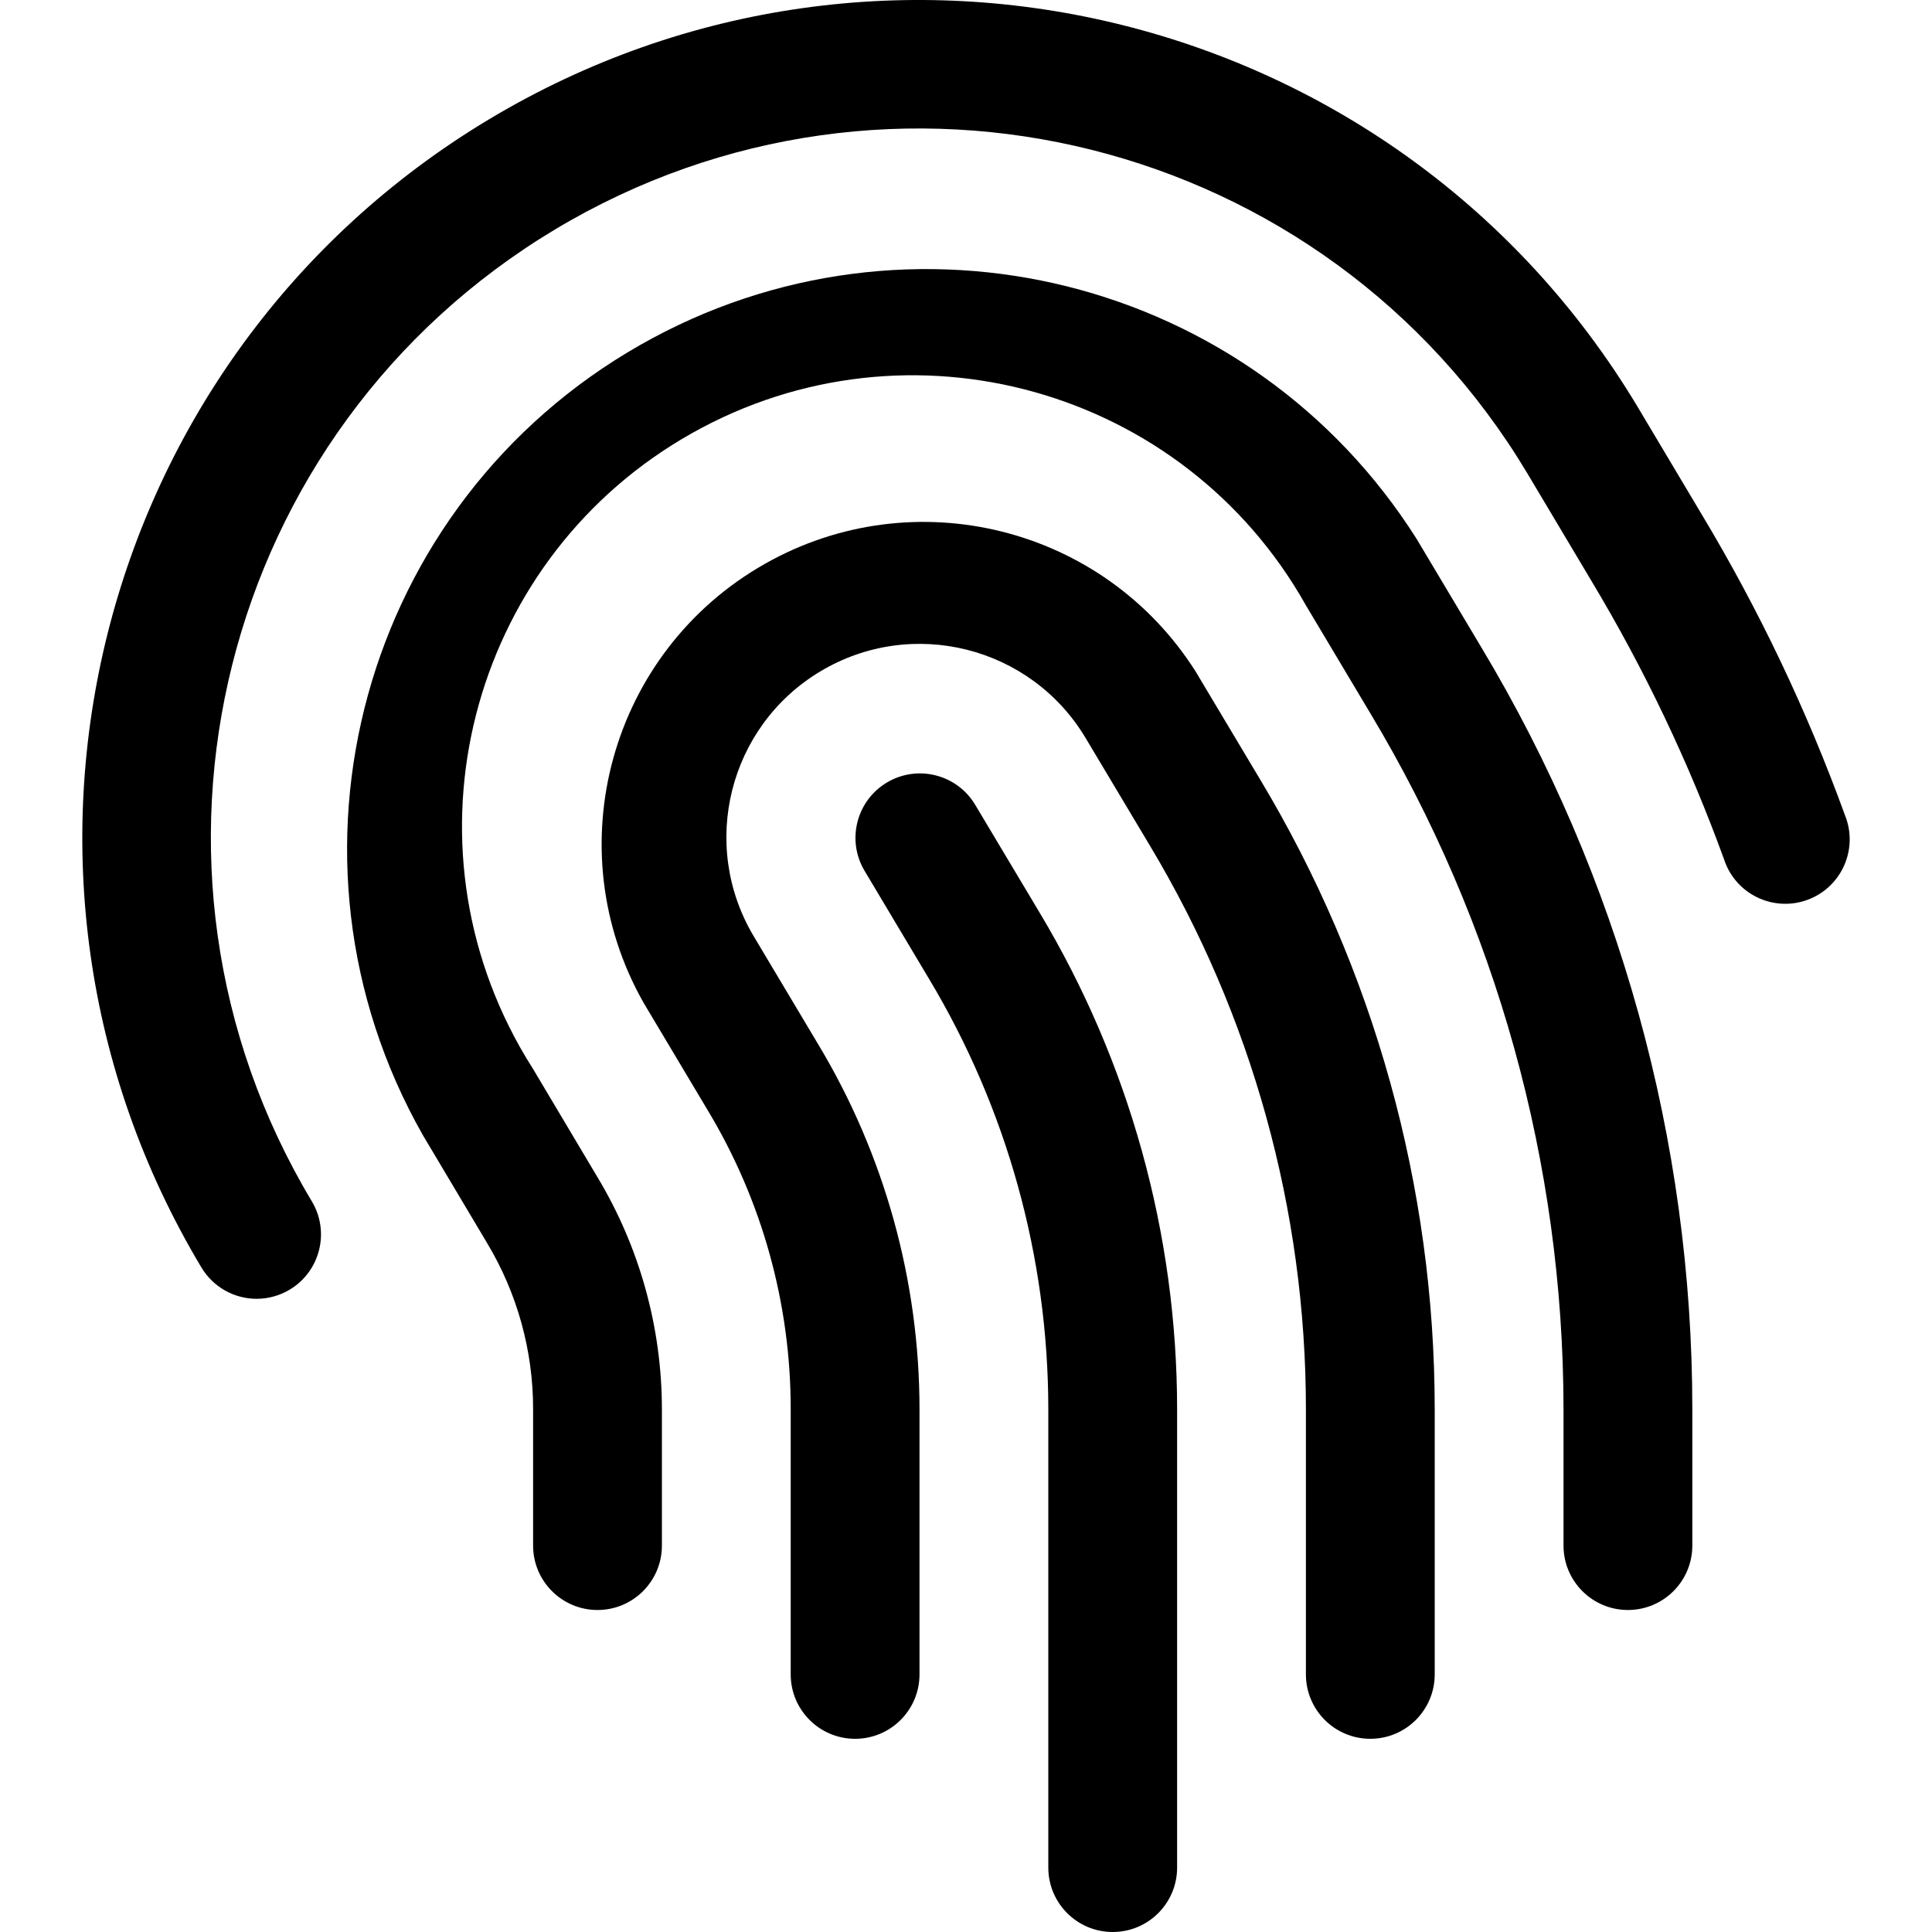 <?xml version="1.0" encoding="iso-8859-1"?>
<!-- Generator: Adobe Illustrator 19.0.0, SVG Export Plug-In . SVG Version: 6.00 Build 0)  -->
<svg version="1.1" id="Capa_1" xmlns="http://www.w3.org/2000/svg" xmlns:xlink="http://www.w3.org/1999/xlink" x="0px" y="0px"
	 viewBox="0 0 479.994 479.994" style="enable-background:new 0 0 479.994 479.994;" xml:space="preserve">
<path d="M63.774,322.682c-5.625,0.001-10.837-2.951-13.728-7.776C-8.957,216.408,23.012,88.73,121.47,29.658
	c98.479-59.069,226.195-27.154,285.312,71.296l16,26.848c14.232,23.707,26.148,48.729,35.584,74.72
	c3.323,8.188-0.62,17.519-8.808,20.843c-8.188,3.323-17.519-0.62-20.843-8.808c-0.146-0.358-0.278-0.722-0.397-1.09
	c-8.745-24.064-19.782-47.232-32.96-69.184l-16-26.848C329.369,34.07,221.266,7.014,137.902,57.002S27.481,215.094,77.47,298.458
	c4.542,7.58,2.079,17.407-5.501,21.949C69.493,321.891,66.661,322.677,63.774,322.682L63.774,322.682z"/>
<path d="M404.446,399.994c-8.837,0-16-7.163-16-16V350.01c-0.058-60.884-16.648-120.609-48-172.8l-16-26.816
	c-30.296-53.929-98.574-73.086-152.502-42.79s-73.086,98.574-42.79,152.502c1.045,1.86,2.143,3.69,3.293,5.488l16,26.88
	c10.454,17.396,15.984,37.305,16,57.6v33.92c0,8.837-7.163,16-16,16s-16-7.163-16-16V350.01
	c-0.005-14.485-3.942-28.697-11.392-41.12l-16-26.88c-39.289-69.147-15.084-157.051,54.062-196.34
	c66.854-37.986,151.757-16.747,192.85,48.244l16,26.816c34.33,57.169,52.47,122.596,52.48,189.28v33.984
	C420.446,392.831,413.282,399.994,404.446,399.994z"/>
<path d="M340.446,431.994c-8.837,0-16-7.163-16-16V350.01c-0.012-49.283-13.406-97.638-38.752-139.904l-16-26.784
	c-13.626-22.754-43.118-30.154-65.872-16.528c-22.754,13.626-30.154,43.118-16.528,65.872l16,26.816
	c16.433,27.339,25.126,58.63,25.152,90.528v65.984c0,8.837-7.163,16-16,16s-16-7.163-16-16V350.01
	c-0.003-26.089-7.105-51.686-20.544-74.048l-16-26.816c-21.799-38.431-8.316-87.257,30.115-109.056
	c37.105-21.047,84.197-9.277,107.037,26.752l16,26.784c28.368,47.233,43.367,101.287,43.392,156.384v65.984
	C356.446,424.831,349.282,431.994,340.446,431.994z"/>
<path d="M276.446,479.994c-8.837,0-16-7.163-16-16V350.042c-0.027-37.641-10.269-74.569-29.632-106.848l-16-26.816
	c-4.542-7.582-2.078-17.41,5.504-21.952s17.41-2.078,21.952,5.504l16,26.784c22.336,37.262,34.147,79.884,34.176,123.328v113.952
	C292.446,472.831,285.282,479.994,276.446,479.994z"/>
<g>
</g>
<g>
</g>
<g>
</g>
<g>
</g>
<g>
</g>
<g>
</g>
<g>
</g>
<g>
</g>
<g>
</g>
<g>
</g>
<g>
</g>
<g>
</g>
<g>
</g>
<g>
</g>
<g>
</g>
</svg>
